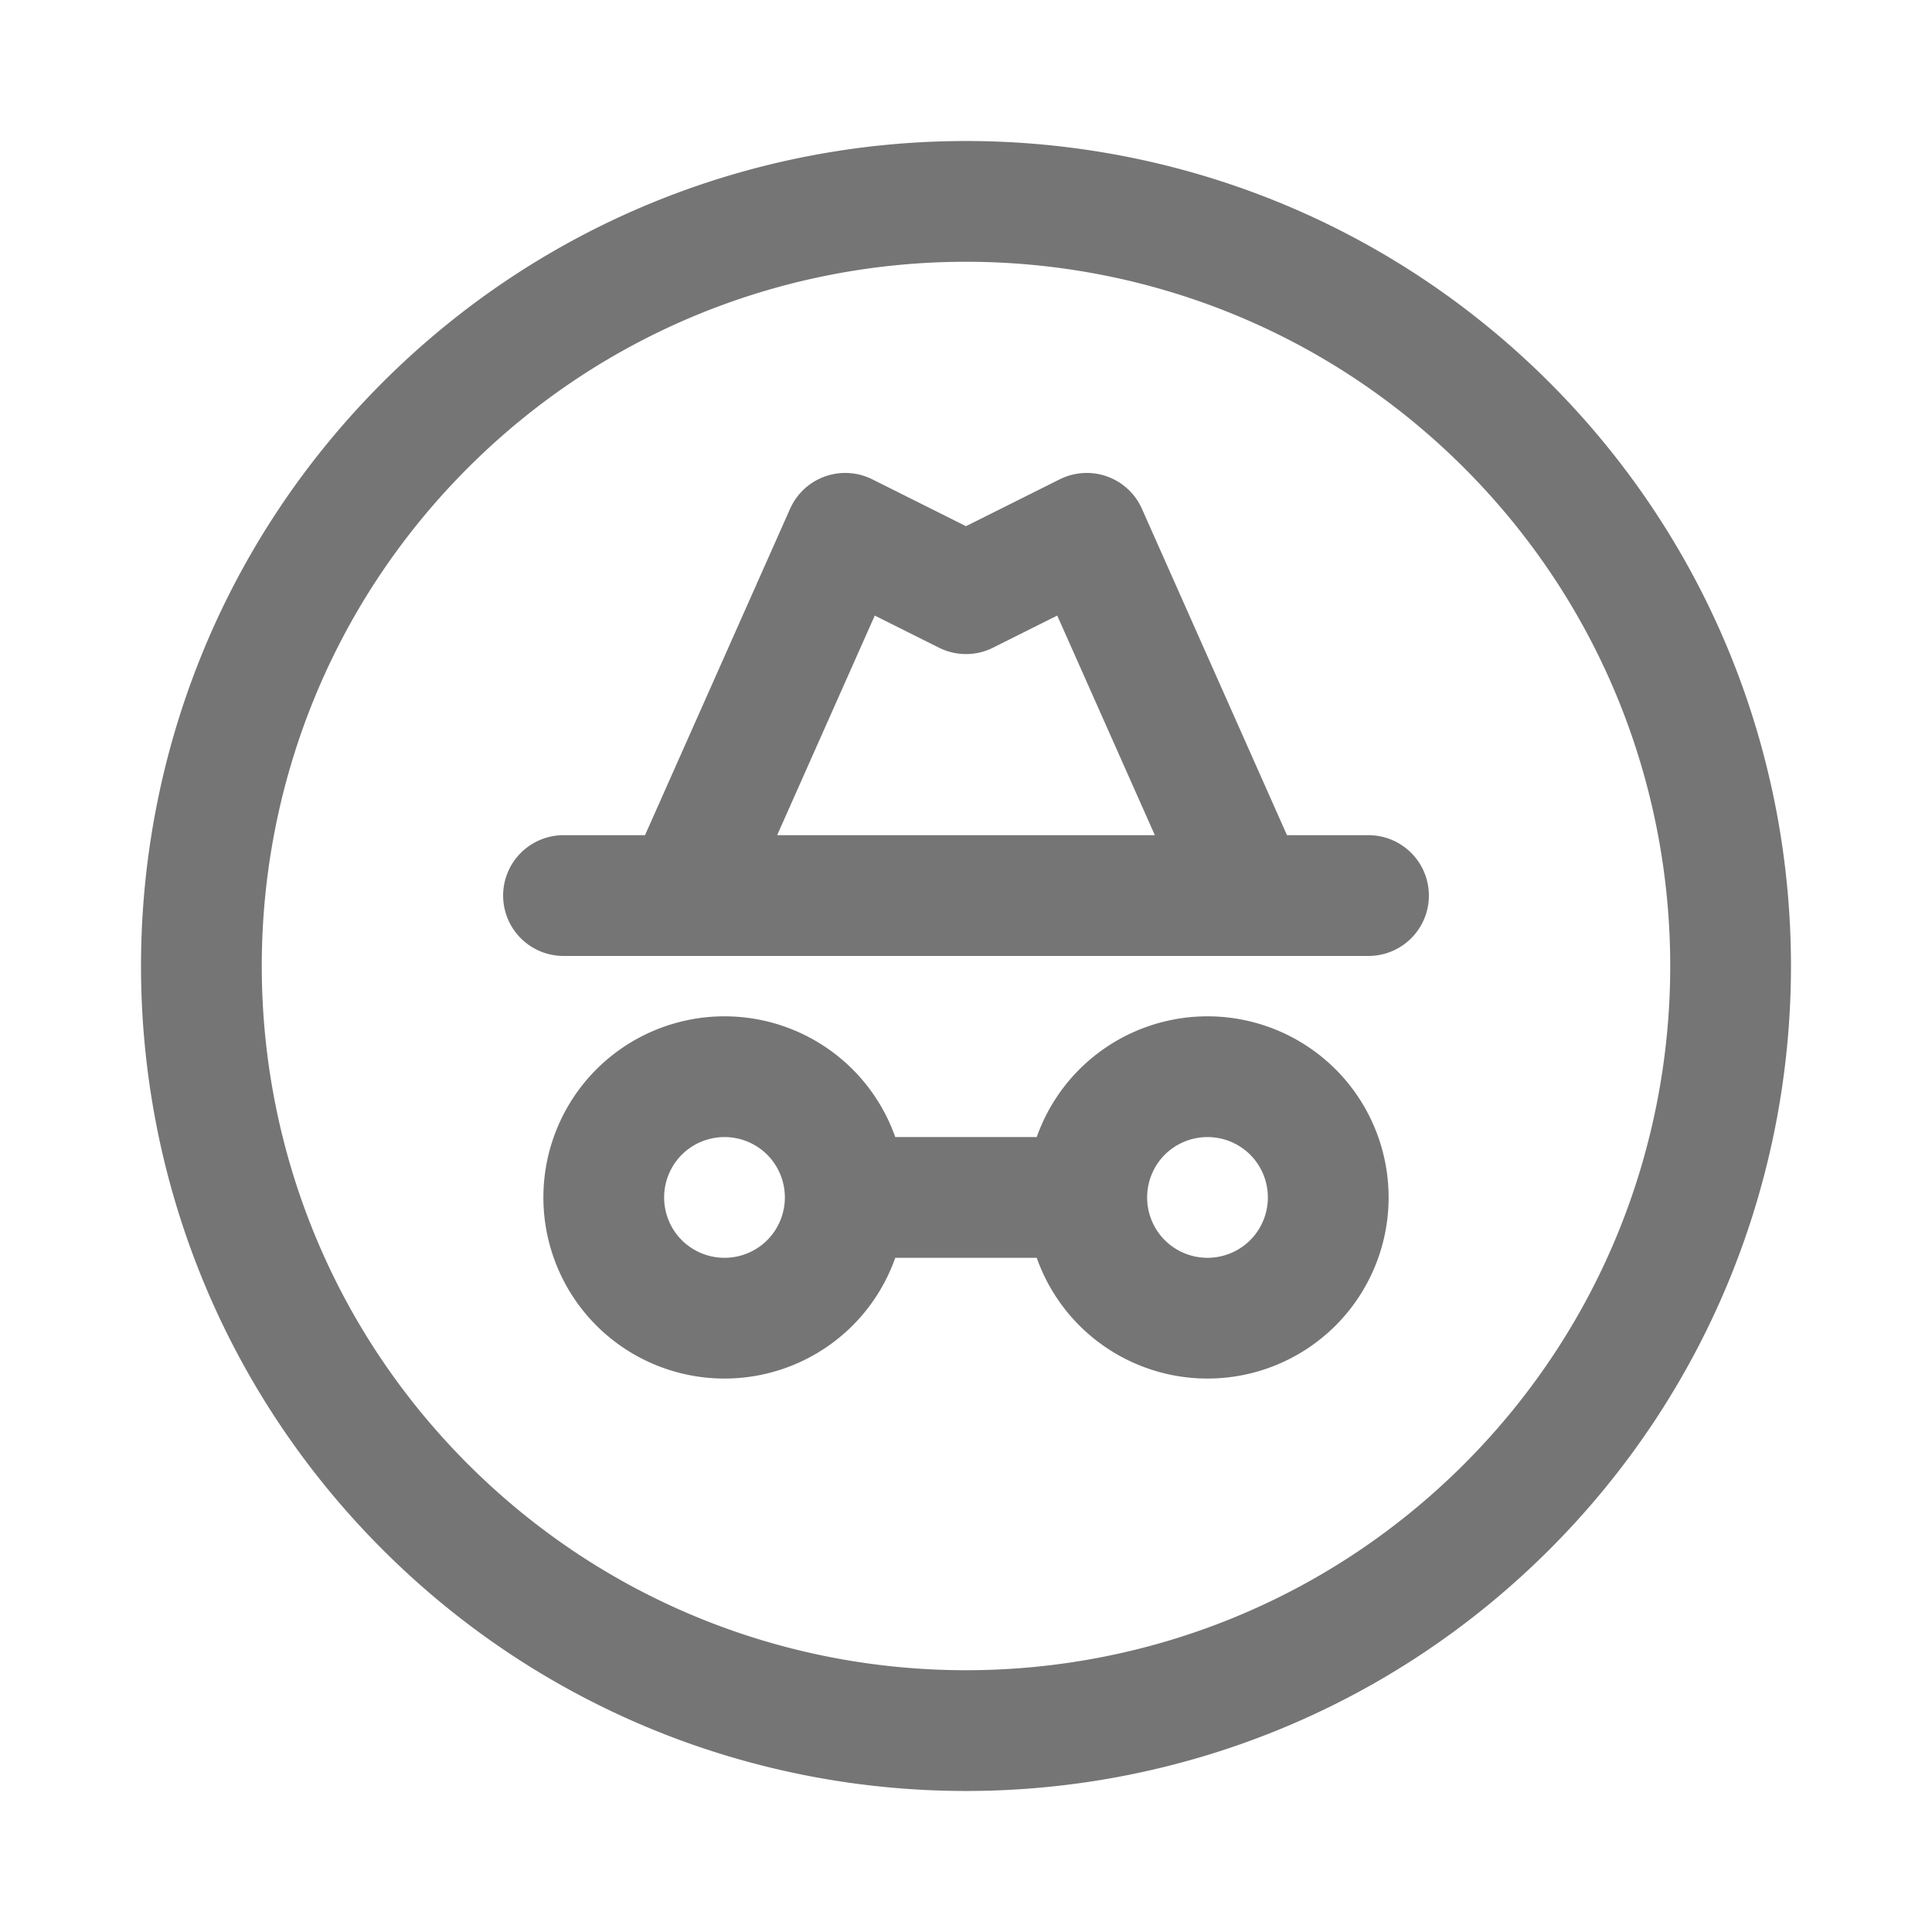 <svg xmlns="http://www.w3.org/2000/svg" fill-rule="evenodd" stroke-linecap="round" stroke-linejoin="round" stroke-miterlimit="1.5" clip-rule="evenodd" viewBox="0 0 24 24">
  <path 
  fill="none"
  stroke="#757575"
  stroke-width="1.5" 
  d="M5.282 5.282c3.708-3.707 9.728-3.707 
  13.436 0 3.707 3.708 3.707 9.728 0 13.436-3.708 
  3.707-9.728 3.707-13.436 0-3.707-3.708-3.707-9.728
  0-13.436z M7.939 13.814a1.502 1.502 0 0 1 2.122 0 
  1.502 1.502 0 0 1 0 2.122 1.502 1.502 0 0 1-2.122 
  0 1.502 1.502 0 0 1 0-2.122zM13.939 13.814a1.502 
  1.502 0 0 1 2.122 0 1.502 1.502 0 0 1 0 2.122 
  1.502 1.502 0 0 1-2.122 0 1.502 1.502 0 0 1
  0-2.122zM10.5 14.875h3M8.5 11.125l2-4.5 
  1.5.75 1.5-.75 2 4.5M7
  11.125h10"/>
</svg>